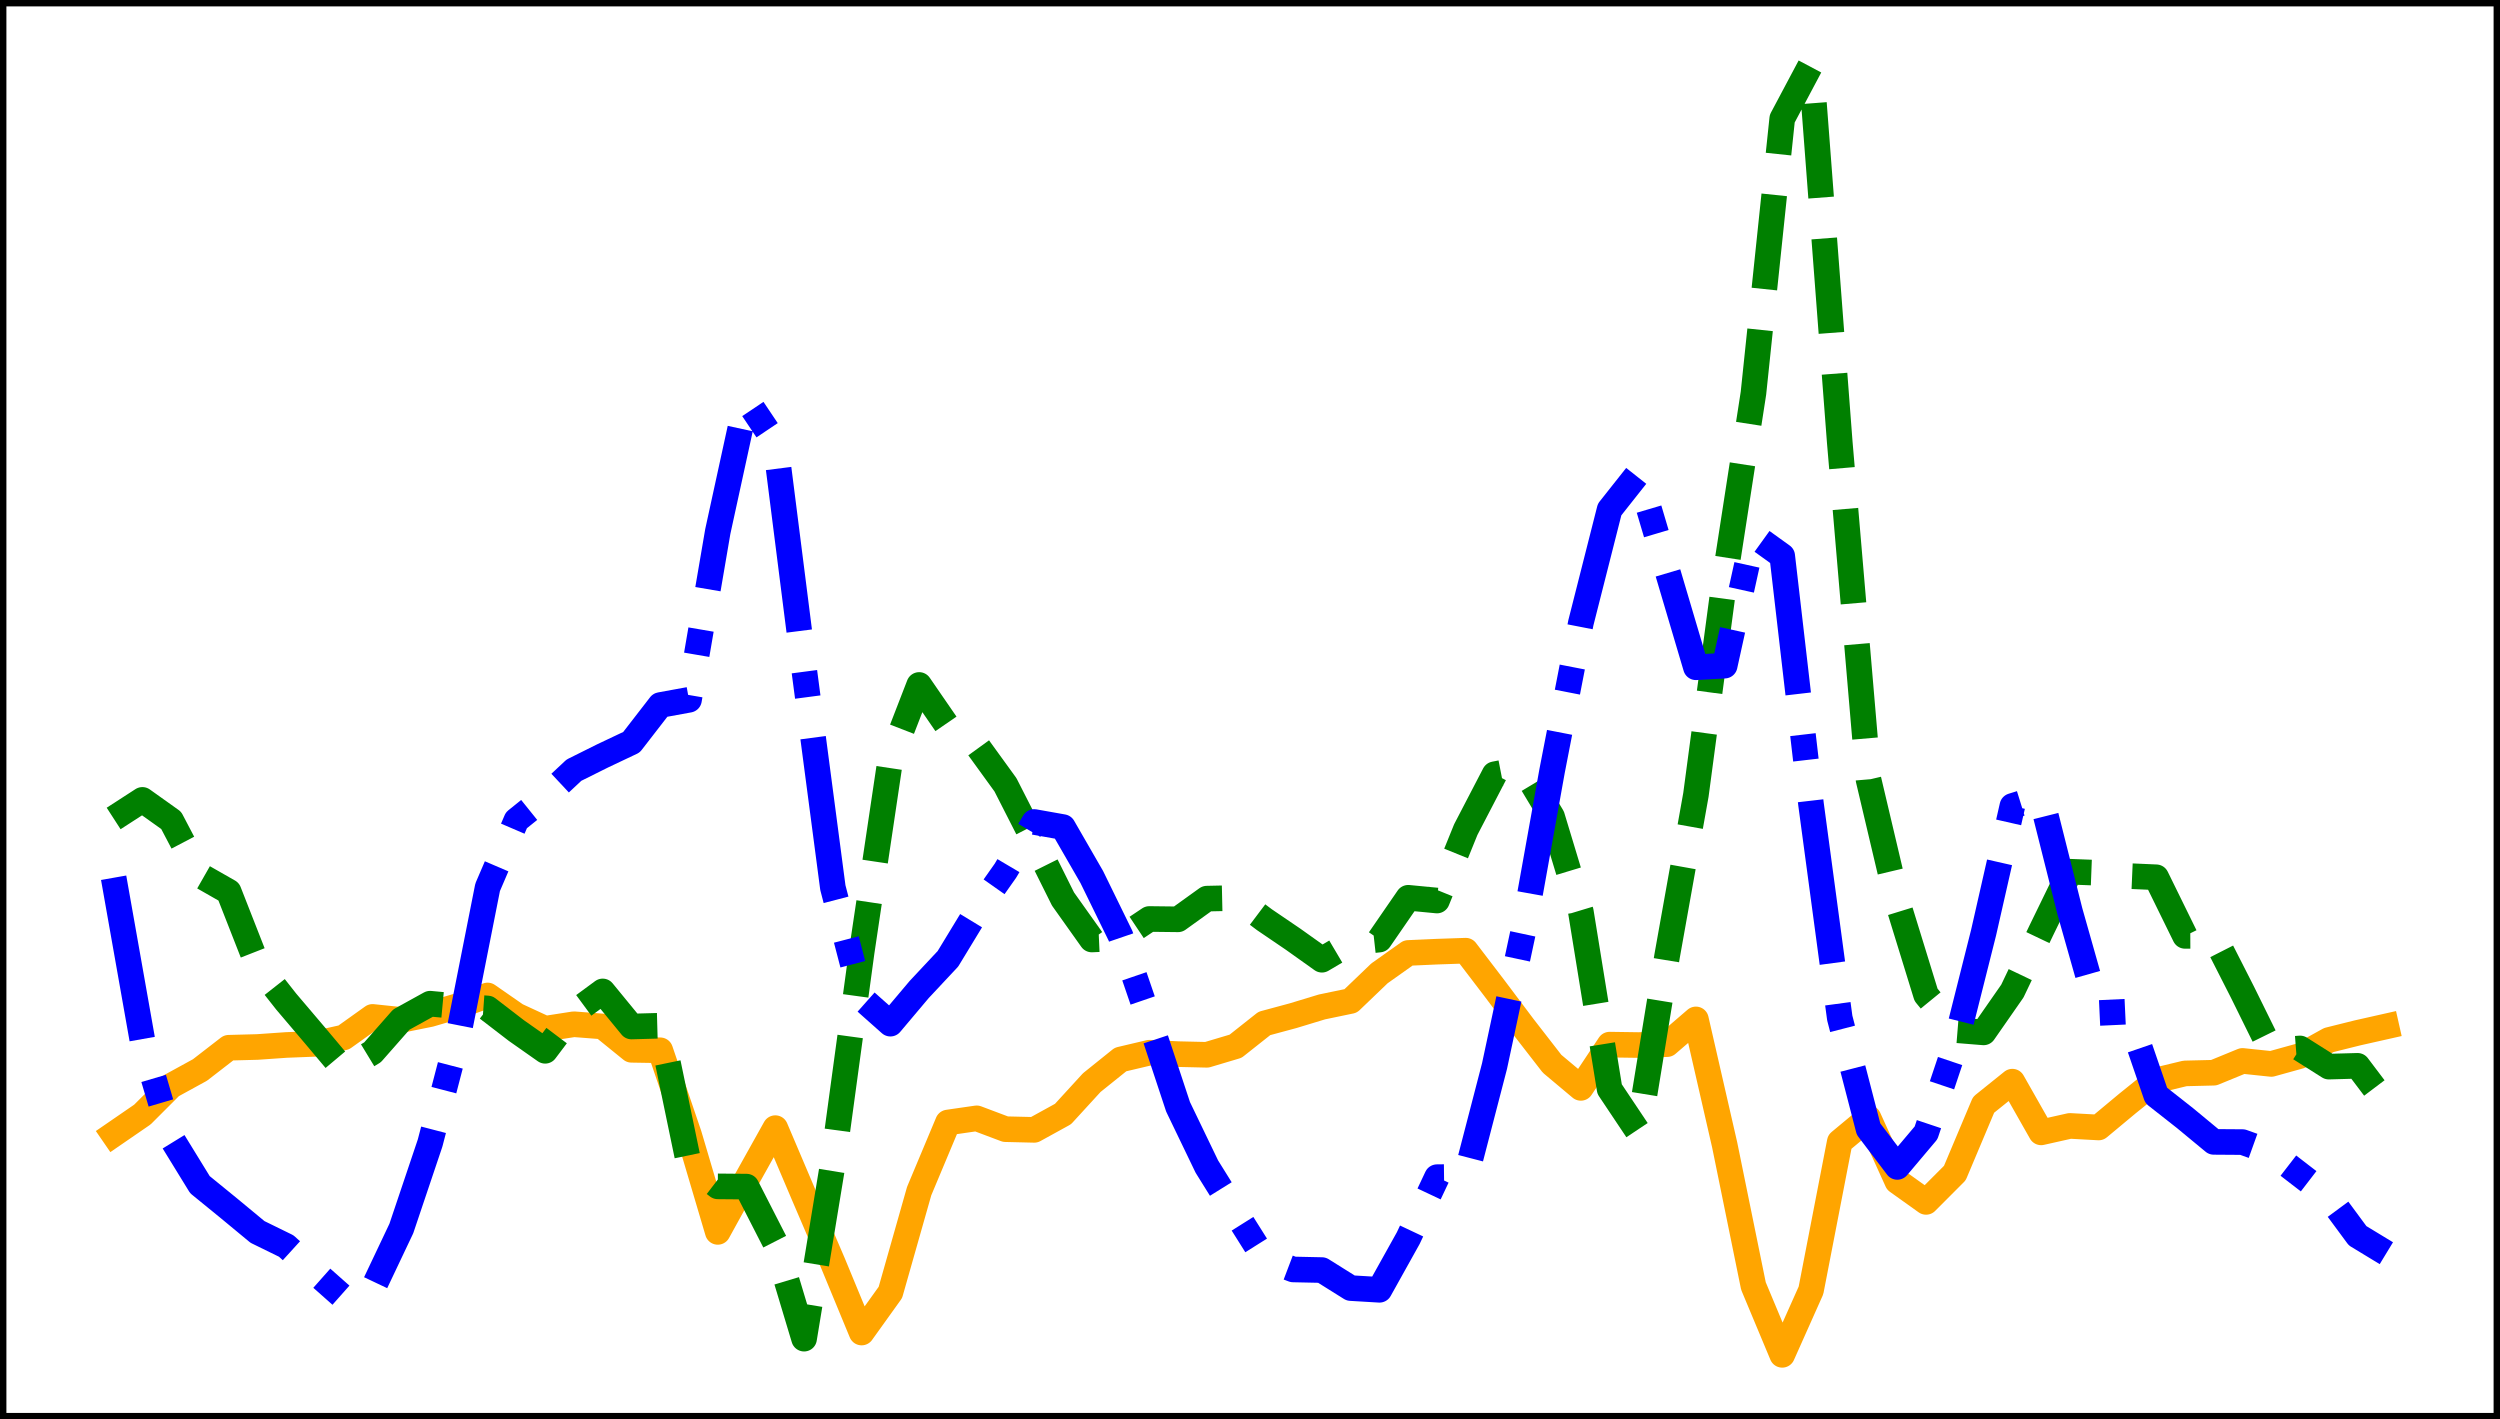 <?xml version="1.0" encoding="utf-8" standalone="no"?>
<!DOCTYPE svg PUBLIC "-//W3C//DTD SVG 1.1//EN"
  "http://www.w3.org/Graphics/SVG/1.1/DTD/svg11.dtd">
<svg xmlns:xlink="http://www.w3.org/1999/xlink" width="390.6pt" height="221.76pt" viewBox="0 0 390.6 221.76" xmlns="http://www.w3.org/2000/svg" version="1.1">
 <defs>
  <style type="text/css">*{stroke-linejoin: round; stroke-linecap: butt}</style>
 </defs>
 <g id="figure_1">
  <g id="patch_1">
   <path d="M 0 221.76 
L 390.6 221.76 
L 390.6 0 
L 0 0 
z
" style="fill: #ffffff"/>
  </g>
  <g id="axes_1">
   <g id="patch_2">
    <path d="M 0 221.76 
L 390.6 221.76 
L 390.6 -0 
L 0 -0 
z
" style="fill: #ffffff"/>
   </g>
   <g id="matplotlib.axis_1"/>
   <g id="matplotlib.axis_2"/>
   <g id="line2d_1">
    <path d="M 17.755 177.226 
L 22.249 174.136 
L 26.744 169.64 
L 31.239 167.177 
L 35.734 163.7 
L 40.229 163.58 
L 44.723 163.268 
L 49.218 163.091 
L 53.713 162.089 
L 58.208 158.881 
L 62.703 159.353 
L 67.198 158.45 
L 71.692 157.135 
L 76.187 155.53 
L 80.682 158.651 
L 85.177 160.728 
L 89.672 160.028 
L 94.167 160.376 
L 98.661 164.021 
L 103.156 164.096 
L 107.651 177.291 
L 112.146 192.472 
L 116.641 184.31 
L 121.135 176.26 
L 125.63 186.831 
L 130.125 197.32 
L 134.62 208.195 
L 139.115 201.925 
L 143.61 186.097 
L 148.104 175.379 
L 152.599 174.728 
L 157.094 176.421 
L 161.589 176.53 
L 166.084 174.055 
L 170.578 169.146 
L 175.073 165.535 
L 179.568 164.474 
L 184.063 164.697 
L 188.558 164.802 
L 193.053 163.461 
L 197.547 159.903 
L 202.042 158.69 
L 206.537 157.324 
L 211.032 156.388 
L 215.527 152.077 
L 220.022 148.889 
L 224.516 148.688 
L 229.011 148.534 
L 233.506 154.425 
L 238.001 160.408 
L 242.496 166.203 
L 246.99 169.972 
L 251.485 163.212 
L 255.98 163.278 
L 260.475 163.137 
L 264.97 159.272 
L 269.465 178.89 
L 273.959 200.93 
L 278.454 211.68 
L 282.949 201.607 
L 287.444 178.403 
L 291.939 174.667 
L 296.433 184.575 
L 300.928 187.785 
L 305.423 183.279 
L 309.918 172.609 
L 314.413 168.997 
L 318.908 176.922 
L 323.402 175.912 
L 327.897 176.157 
L 332.392 172.415 
L 336.887 168.793 
L 341.382 167.711 
L 345.877 167.601 
L 350.371 165.757 
L 354.866 166.23 
L 359.361 164.983 
L 363.856 162.493 
L 368.351 161.372 
L 372.845 160.36 
" clip-path="url(#p5998ec1851)" style="fill: none; stroke: #ffa500; stroke-width: 4; stroke-linecap: square"/>
   </g>
   <g id="line2d_2">
    <path d="M 17.755 127.879 
L 22.249 124.973 
L 26.744 128.178 
L 31.239 136.75 
L 35.734 139.315 
L 40.229 150.785 
L 44.723 156.493 
L 49.218 161.785 
L 53.713 167.136 
L 58.208 164.409 
L 62.703 159.3 
L 67.198 156.816 
L 71.692 157.236 
L 76.187 157.561 
L 80.682 161.018 
L 85.177 164.176 
L 89.672 158.211 
L 94.167 154.899 
L 98.661 160.382 
L 103.156 160.258 
L 107.651 181.918 
L 112.146 185.357 
L 116.641 185.398 
L 121.135 194.186 
L 125.63 209.153 
L 130.125 181.812 
L 134.62 148.789 
L 139.115 118.623 
L 143.61 107.017 
L 148.104 113.545 
L 152.599 116.416 
L 157.094 122.618 
L 161.589 131.44 
L 166.084 140.461 
L 170.578 146.786 
L 175.073 146.581 
L 179.568 143.582 
L 184.063 143.635 
L 188.558 140.403 
L 193.053 140.305 
L 197.547 143.691 
L 202.042 146.747 
L 206.537 149.949 
L 211.032 147.294 
L 215.527 146.794 
L 220.022 140.268 
L 224.516 140.699 
L 229.011 129.617 
L 233.506 120.971 
L 238.001 120.098 
L 242.496 127.589 
L 246.99 142.436 
L 251.485 170.162 
L 255.98 176.889 
L 260.475 149.329 
L 264.97 124.183 
L 269.465 90.477 
L 273.959 61.429 
L 278.454 18.539 
L 282.949 10.08 
L 287.444 69.102 
L 291.939 121.819 
L 296.433 140.85 
L 300.928 155.435 
L 305.423 160.936 
L 309.918 161.3 
L 314.413 154.844 
L 318.908 145.424 
L 323.402 136.196 
L 327.897 136.368 
L 332.392 136.867 
L 336.887 137.065 
L 341.382 146.222 
L 345.877 146.201 
L 350.371 155.033 
L 354.866 164.147 
L 359.361 163.808 
L 363.856 166.649 
L 368.351 166.523 
L 372.845 172.469 
" clip-path="url(#p5998ec1851)" style="fill: none; stroke-dasharray: 14.8,6.4; stroke-dashoffset: 0; stroke: #008000; stroke-width: 4"/>
   </g>
   <g id="line2d_3">
    <path d="M 17.755 137.139 
L 22.249 162.53 
L 26.744 177.777 
L 31.239 185.092 
L 35.734 188.756 
L 40.229 192.478 
L 44.723 194.68 
L 49.218 198.771 
L 53.713 202.752 
L 58.208 201.424 
L 62.703 191.945 
L 67.198 178.588 
L 71.692 161.342 
L 76.187 138.629 
L 80.682 128.155 
L 85.177 124.54 
L 89.672 120.333 
L 94.167 118.093 
L 98.661 115.965 
L 103.156 110.155 
L 107.651 109.334 
L 112.146 83.054 
L 116.641 62.434 
L 121.135 69.133 
L 125.63 104.551 
L 130.125 138.68 
L 134.62 155.947 
L 139.115 159.938 
L 143.61 154.605 
L 148.104 149.803 
L 152.599 142.407 
L 157.094 136.03 
L 161.589 128.425 
L 166.084 129.224 
L 170.578 137.024 
L 175.073 146.215 
L 179.568 159.347 
L 184.063 172.935 
L 188.558 182.266 
L 193.053 189.487 
L 197.547 196.631 
L 202.042 198.339 
L 206.537 198.436 
L 211.032 201.25 
L 215.527 201.518 
L 220.022 193.45 
L 224.516 183.92 
L 229.011 183.868 
L 233.506 166.554 
L 238.001 145.518 
L 242.496 120.466 
L 246.99 97.328 
L 251.485 79.608 
L 255.98 73.926 
L 260.475 89.08 
L 264.97 104.254 
L 269.465 104 
L 273.959 83.618 
L 278.454 86.856 
L 282.949 125.623 
L 287.444 159.051 
L 291.939 176.401 
L 296.433 182.321 
L 300.928 176.992 
L 305.423 163.568 
L 309.918 145.706 
L 314.413 125.927 
L 318.908 124.529 
L 323.402 142.399 
L 327.897 158.269 
L 332.392 158.059 
L 336.887 171.154 
L 341.382 174.689 
L 345.877 178.408 
L 350.371 178.44 
L 354.866 180.053 
L 359.361 183.528 
L 363.856 186.983 
L 368.351 193.072 
L 372.845 195.8 
" clip-path="url(#p5998ec1851)" style="fill: none; stroke-dasharray: 25.6,6.4,4,6.4; stroke-dashoffset: 0; stroke: #0000ff; stroke-width: 4"/>
   </g>
   <g id="patch_3">
    <path d="M 0 221.76 
L 0 -0 
" style="fill: none; stroke: #000000; stroke-width: 2; stroke-linejoin: miter; stroke-linecap: square"/>
   </g>
   <g id="patch_4">
    <path d="M 390.6 221.76 
L 390.6 -0 
" style="fill: none; stroke: #000000; stroke-width: 2; stroke-linejoin: miter; stroke-linecap: square"/>
   </g>
   <g id="patch_5">
    <path d="M 0 221.76 
L 390.6 221.76 
" style="fill: none; stroke: #000000; stroke-width: 2; stroke-linejoin: miter; stroke-linecap: square"/>
   </g>
   <g id="patch_6">
    <path d="M 0 -0 
L 390.6 -0 
" style="fill: none; stroke: #000000; stroke-width: 2; stroke-linejoin: miter; stroke-linecap: square"/>
   </g>
  </g>
 </g>
 <defs>
  <clipPath id="p5998ec1851">
   <rect x="0" y="-0" width="390.6" height="221.76"/>
  </clipPath>
 </defs>
</svg>
